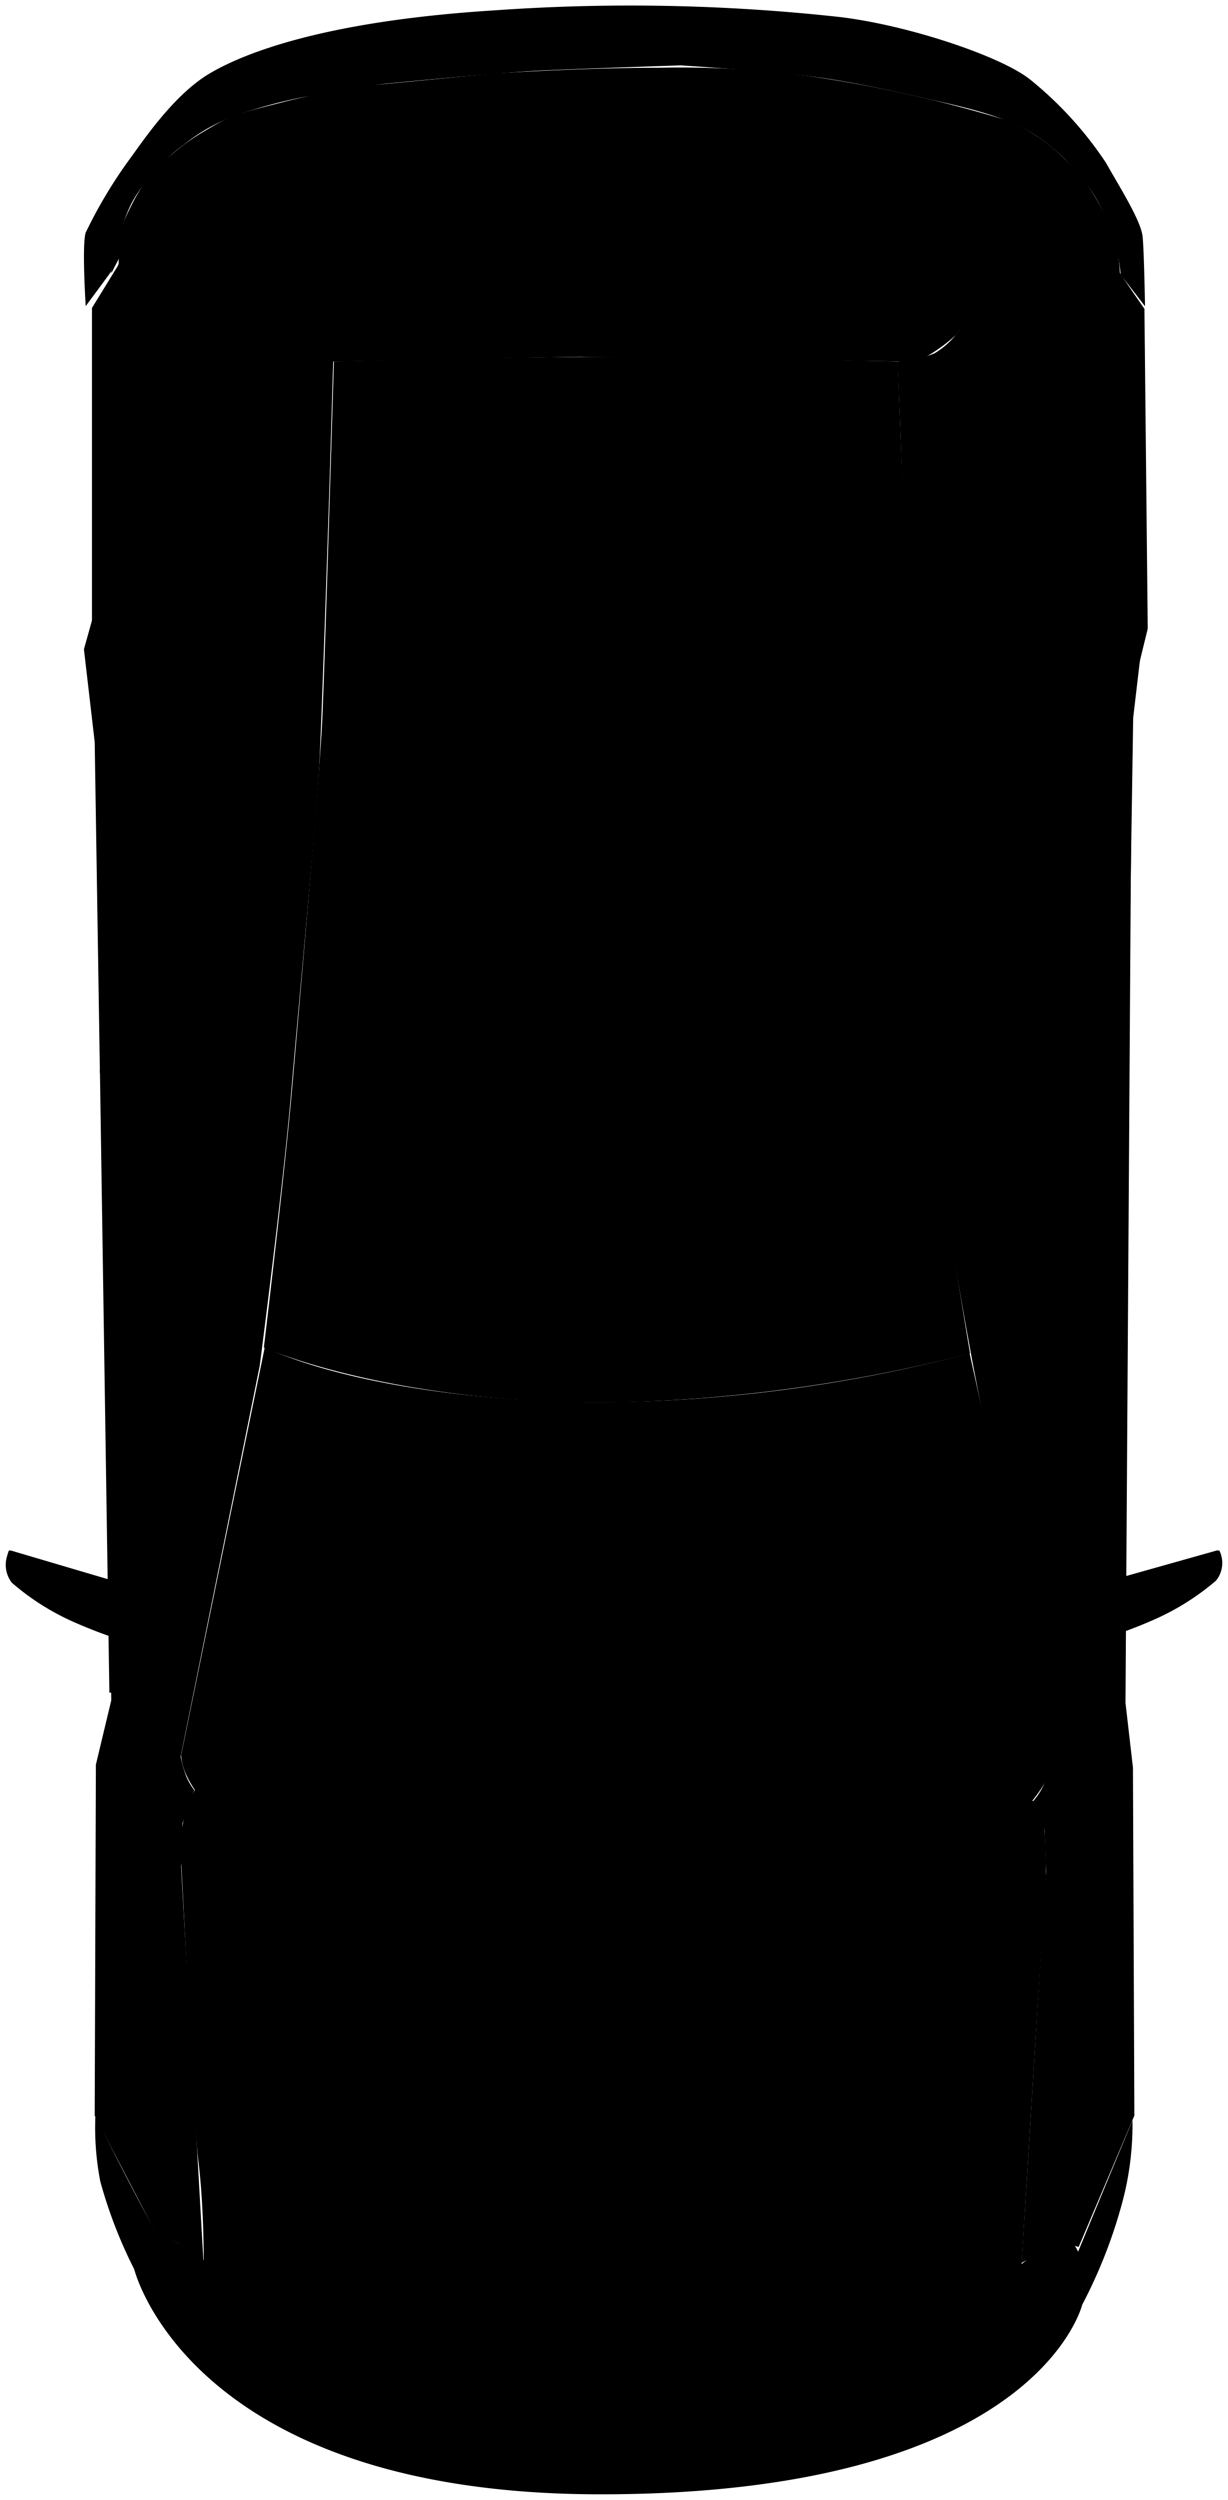 <svg version="1.1" xmlns="http://www.w3.org/2000/svg" xmlns:xlink="http://www.w3.org/1999/xlink" x="0px" y="0px"	 viewBox="0 0 103.74 211.08"><title>hatchback_up</title>
<g class="st-elem-detail"><path class="st--elem" d="M86.31,191.05s1.63-26.48,1.92-30a43.78,43.78,0,0,0,0-6.51,6.39,6.39,0,0,0-.9-2.51s-14.64,5.47-36.83,5.47-33.14-7.54-33.14-7.54-2.37,2.07-2.07,7,1,21.6,1.48,25.59.44,8.58.44,8.58-.74,1,.74,2.07,4.73,5.77,5.92,6.21,4.44,3,5.18,2.81l.74-.15s4.66,2.59,21.3,2.66,22.49-3.4,22.49-3.4l7.69-3.55L86,193.87Z"/></g>
<g class="st-elem-detail"><path class="st--elem" d="M8.06,178.63a23.82,23.82,0,0,0,.41,5.55,39.31,39.31,0,0,0,2.87,7.43s4.64,19,39.4,19c36.83,0,40.68-16,40.68-16a42,42,0,0,0,3.33-8.43,25.28,25.28,0,0,0,.92-7.15l-6.39,15.43s-12.43,5.62-38.91,5.62-32.15-3.4-35.08-8S8.06,178.63,8.06,178.63Z"/></g>
<g class="st-elem-detail"><path class="st--elem" d="M13.46,195.34a5.22,5.22,0,0,1-1-2.37c-.15-1.33,0-5,2.79-3.48s14.45,12,14.45,12,1.18,1.55,1,2.52-2.14,1.33-3.55.67c-3.18-1-9.87-4.94-11.39-6.66Z"/></g>
<g class="st-elem-detail"><path class="st--elem" d="M90.43,195.34a5.28,5.28,0,0,0,.95-2.37c.14-1.33,0-5-2.74-3.48s-14.2,12-14.2,12-1.16,1.55-1,2.52,2.11,1.33,3.49.67c3.12-1,9.7-4.94,11.19-6.66Z"/></g>
<g class="st-elem-detail"><path class="st--elem" d="M15.3,148.21a4.72,4.72,0,0,0,.47,1.72c.63,1.36,2.07,3.31,5.18,5.34,5.37,3.51,19.2,6.8,28.67,6.8,10.25,0,23.56-2.15,32-5.93,7.11-3.2,7.69-8.38,7.69-8.38l-7.4-33.49a125.52,125.52,0,0,1-31.36,4.14c-19.76-.19-28.18-4.66-28.18-4.66Z"/></g>
<g class="st-elem-detail"><path class="st--elem" d="M9.41,22.91,7.24,25.85s-.33-5.21,0-6.21A39.85,39.85,0,0,1,11,13.37c1.15-1.57,3.7-5.38,6.7-7.16s9.87-4.44,24-5.33a162.16,162.16,0,0,1,29.18.55c5.77.67,13.76,3.33,16.2,5.33a31.13,31.13,0,0,1,6.36,7c1.05,1.88,2.85,4.7,3.07,6.1.13.8.22,6,.22,6l-2.05-2.66a15.7,15.7,0,0,0-2.47-7.07,17.76,17.76,0,0,0-4.62-4.64c-2.58-1.74-6.72-2.57-9-3.09,0,0-5.72-1.37-9.54-1.88s-11.56-1-11.56-1-9.35.31-12.24.46-11.1.93-12.58,1.08-5.29.9-6.93,1.12A39.31,39.31,0,0,0,19.8,9.8a14.94,14.94,0,0,0-4.27,2.42,15.34,15.34,0,0,0-3,2.91A9.86,9.86,0,0,0,11,17.39a18.54,18.54,0,0,0-.9,2.39C9.91,20.44,9.41,22.91,9.41,22.91Z"/></g>
<g class="st-elem-detail"><path class="st--elem" d="M18.41,143.57"/></g>
<g class="st-elem-detail"><path class="st--elem" d="M18.47,143.59l5-24.58s.19-1.17.86-1.51a5.8,5.8,0,0,1,2.44,0l15.9,2.85,1.63,2.51,15.53.15,1.48-2.51,16.72-3a2.86,2.86,0,0,1,1.55,0c.67.26.79,1.81.79,1.81l5.31,24.26a3.64,3.64,0,0,1,0,2.44,3.76,3.76,0,0,1-1.74,1.85s-13.17,7.1-34.62,6.36-30.18-6.66-30.18-6.66A4.36,4.36,0,0,1,18,145.71,4.43,4.43,0,0,1,18.47,143.59Z"/></g>
<g class="st-elem-detail"><path class="st--elem" d="M22.29,113.78s1.77-14.72,2.4-22S27,65.38,27.21,61.1s1-30.58,1-30.58,15.77-.39,23.17-.39,24.46.39,24.46.39,2.07,54.11,3,62.61,3.11,21.15,3.11,21.15a132.43,132.43,0,0,1-30.05,4.14C33,118.6,22.29,113.78,22.29,113.78Z"/></g>
<g class="st-elem-detail"><path class="st--elem" d="M9.41,23.08a24.17,24.17,0,0,1,2.64-4.28c1-1.1,3.25-2.47,4.44-1s7,10.61,8,11.33a15.73,15.73,0,0,0,3.7,1.4L49,30.12l26.81.39a3.8,3.8,0,0,0,2.37-.36,13.65,13.65,0,0,0,2.6-1.89c.88-1.1,3.28-5,4.24-6.4s1.41-2.17,1.8-2.77,1.32-2,2.32-1.72A4.79,4.79,0,0,1,92.06,19a44.43,44.43,0,0,1,2.55,4.31,12,12,0,0,0-1.44-5.51c-1.55-3-4.6-6.39-8.32-7.7A112.86,112.86,0,0,0,68.71,6.48a81.5,81.5,0,0,0-13-.76c-6.66,0-14,.49-14,.49L31,7.24s-3.73.52-7,1.36-3.9.94-5.83,2a16.65,16.65,0,0,0-5.64,4.55,18.09,18.09,0,0,0-2.68,5.11A19.05,19.05,0,0,0,9.41,23.08Z"/></g>
<g class="st-elem-detail"><path class="st--elem" d="M8,178.63l5.54,10.63a2.08,2.08,0,0,1,1.69.24c.85.54,1.95,1.34,1.95,1.34l-1.88-33.21.11-3.67,1-2.81a5.12,5.12,0,0,1-.67-1.14,10.5,10.5,0,0,1-.48-1.68l6.68-33s2-15.34,2.65-23S26.78,68.69,27,64.1s.78-21.27.86-24,.29-9.62.29-9.62a13.41,13.41,0,0,1-2.69-.91A7.16,7.16,0,0,1,23,27.2c-.73-1.06-5.91-8.86-5.91-8.86A2.78,2.78,0,0,0,15,17a3.38,3.38,0,0,0-3,1.59,10,10,0,0,0-1.47,2.14c-.86,1.57-.25,1.25-.68,1.89C9,24,7.77,26,7.77,26V53.48l.57,9.17L9.4,143.57,8.1,149Z"/></g>
<g class="st-elem-detail"><path class="st--elem" d="M95.83,178.63l-4.71,11.1s-1.59-.54-2.41,0-2.41,1.33-2.41,1.33L88.37,158l-.13-3.48-.9-2.51a5.36,5.36,0,0,0,1-1.72,3.4,3.4,0,0,0,.33-1.85L82.27,115.6s-2.91-15.32-3.55-23S77.43,68.83,77.2,64.24s-.93-21.32-1-24-.38-9.71-.38-9.71a10.22,10.22,0,0,0,3.12-.69,7,7,0,0,0,2.4-2.4C82,26.37,87,18.57,87,18.57s.75-1.42,2-1.45A5.58,5.58,0,0,1,92.22,19a23.73,23.73,0,0,1,2.12,3.63c.88,1.34.88,1.34,2.34,3.45l.28,27-1.33,5.44-.55,85.26.63,5.47Z"/></g>
<g class="st-elem-detail"><path class="st--elem" d="M9.41,22.75s.85-6.38,4.85-9.5c3.8-3,5.84-3.7,6.36-3.7.92,0,.94,2.39,0,3.22S16,17.22,16,17.22a3,3,0,0,0-3.56.92A35.24,35.24,0,0,0,9.41,22.75Z"/></g>
<g class="st-elem-detail"><path class="st--elem" d="M94.54,23s-.59-6.6-5.15-10C85.46,10,83.71,9.76,83.18,9.76c-.94,0-1,2.39,0,3.22s4.71,4.46,4.71,4.46a3.46,3.46,0,0,1,3.53.92A24.26,24.26,0,0,1,94.54,23Z"/></g>
<g class="st-elem-detail"><path class="st--elem" d="M21.31,19.31s-2-2.51,0-3.77,5.83-5.4,22.18-5.47,27.29-.15,32.32,2,6.66,3.7,6.66,3.7,1.92,1.26,0,3.55S80,23.75,75.51,23A213.16,213.16,0,0,0,47,21.38c-9.25.22-15.38.74-17.9,1.37s-4.07,1-5,0S21.31,19.31,21.31,19.31Z"/></g>
<g class="st-elem-detail"><path class="st--elem" d="M8.44,90.61l13.85-4.88,1-38.91a5.19,5.19,0,0,0-2-5c-2.6-1.79-5.41-3.76-5.41-3.76l-.62,1.52L11,41.81S9.12,47.63,8.44,50L7.09,54.82,8,62.65Z"/></g>
<g class="st-elem-detail"><path class="st--elem" d="M8.44,90.34l.8,52.58h1.33s4.24-3.28,7.44-22.36,4.28-35.21,4.28-35.21Z"/></g>
<g class="st-elem-detail"><path class="st--elem" d="M10.57,143.68s1.94-45.17,2.34-56,2.37-48.15,2.37-48.15"/></g>
<g class="st-elem-detail"><path class="st--elem" d="M10.14,143.68s1.93-44.95,2.33-55.73,2.46-48.16,2.46-48.16"/></g>
<g class="st-elem-detail"><path class="st--elem" d="M12.71,94.23a36.32,36.32,0,0,1,4.68-3.11l4.68-2.43"/></g>
<g class="st-elem-detail"><path class="st--elem" d="M.75,130.92a5,5,0,0,0-.17.54A2.46,2.46,0,0,0,1,133.64a20.87,20.87,0,0,0,5.49,3.43,41,41,0,0,0,6,2.07l.48-4,.07-.64L.92,130.92Z"/></g>
<g class="st-elem-detail"><line class="st--elem" x1="0.58" y1="131.52" x2="12.91" y2="135.36"/></g>
<g class="st-elem-detail"><path class="st--elem" d="M13.07,84.54l4-.89c1.33-.3,5.21-.89,5.21-.89"/></g>
<g class="st-elem-detail"><line class="st--elem" x1="11.03" y1="133.07" x2="15.65" y2="131.99"/></g>
<g class="st-elem-detail"><path class="st--elem" d="M14.43,55.89s2.74-1.22,4.1-1.61,4.6-1.16,4.6-1.16"/></g>
<g class="st-elem-detail"><path class="st--elem" d="M14.43,54.56s2.74-1.22,4.1-1.61,4.6-1.16,4.6-1.16"/></g>
<g class="st-elem-detail"><rect class="st--elem" x="10.77" y="25.92" width="2" height="7" rx="0.67" ry="0.67"/></g>
<g class="st-elem-detail"><path class="st--elem" d="M95.3,88.61,81.44,83.73l-1-38.91a5.2,5.2,0,0,1,2-5c2.6-1.79,5.41-3.76,5.41-3.76l.62,1.53,4.26,2.23S94.62,45.63,95.3,48s1.35,4.78,1.35,4.78l-.92,7.83Z"/></g>
<g class="st-elem-detail"><path class="st--elem" d="M95.3,90.22l-.8,52.69H93.17s-4.24-3.39-7.44-22.47-4.28-35.21-4.28-35.21Z"/></g>
<g class="st-elem-detail"><path class="st--elem" d="M93.17,142.79s-1.94-45.17-2.34-56-2.37-48.15-2.37-48.15"/></g>
<g class="st-elem-detail"><path class="st--elem" d="M93.6,143.46s-1.93-44.95-2.33-55.73-2.46-48.16-2.46-48.16"/></g>
<g class="st-elem-detail"><path class="st--elem" d="M91,94a36.19,36.19,0,0,0-4.68-3.11l-4.68-2.43"/></g>
<g class="st-elem-detail"><path class="st--elem" d="M103,130.92a1.37,1.37,0,0,1,.17.43,2.35,2.35,0,0,1-.45,2.12,21.2,21.2,0,0,1-5.49,3.4,39.91,39.91,0,0,1-6,2.05l-.49-4.06-.07-.53,12.15-3.42Z"/></g>
<g class="st-elem-detail"><line class="st--elem" x1="103.16" y1="131.29" x2="90.83" y2="135.14"/></g>
<g class="st-elem-detail"><path class="st--elem" d="M90.67,84.32l-4-.89c-1.33-.3-5.22-.89-5.22-.89"/></g>
<g class="st-elem-detail"><line class="st--elem" x1="92.71" y1="132.84" x2="88.09" y2="131.77"/></g>
<g class="st-elem-detail"><path class="st--elem" d="M89.31,55.67s-2.74-1.22-4.1-1.61-4.6-1.17-4.6-1.17"/></g>
<g class="st-elem-detail"><path class="st--elem" d="M89.31,54.34s-2.74-1.22-4.1-1.61-4.6-1.17-4.6-1.17"/></g>
<g class="st-elem-detail"><path class="st--elem" d="M94.68,94.92c.07,0-.91-.64-.91-.28v6.66c0,.37,1,.62.91.62h-.16c-.07,0-.75-.25-.75-.62V94.64c0-.37.69.28.75.28Z"/></g>
<g class="st-elem-detail"><path class="st--elem" d="M93.68,54.92c.07,0-.91-.64-.91-.28V61.3c0,.37,1,.62.91.62h-.16c-.07,0-.75-.25-.75-.62V54.64c0-.37.69.28.75.28Z"/></g>
<g class="st-elem-detail"><path class="st--elem" d="M9.06,93.92c-.08,0,1.71-.64,1.71-.28v6.66c0,.37-1.8.62-1.71.62h.2c.08,0,1.51-.25,1.51-.62V93.64c0-.37-1.43.28-1.51.28Z"/></g>
<g class="st-elem-detail"><path class="st--elem" d="M10.34,53.92c-.08,0,1.43-.64,1.43-.28V60.3c0,.37-1.51.62-1.43.62h.2c.08,0,1.22-.25,1.22-.62V53.64c0-.37-1.14.28-1.22.28Z"/></g></svg>